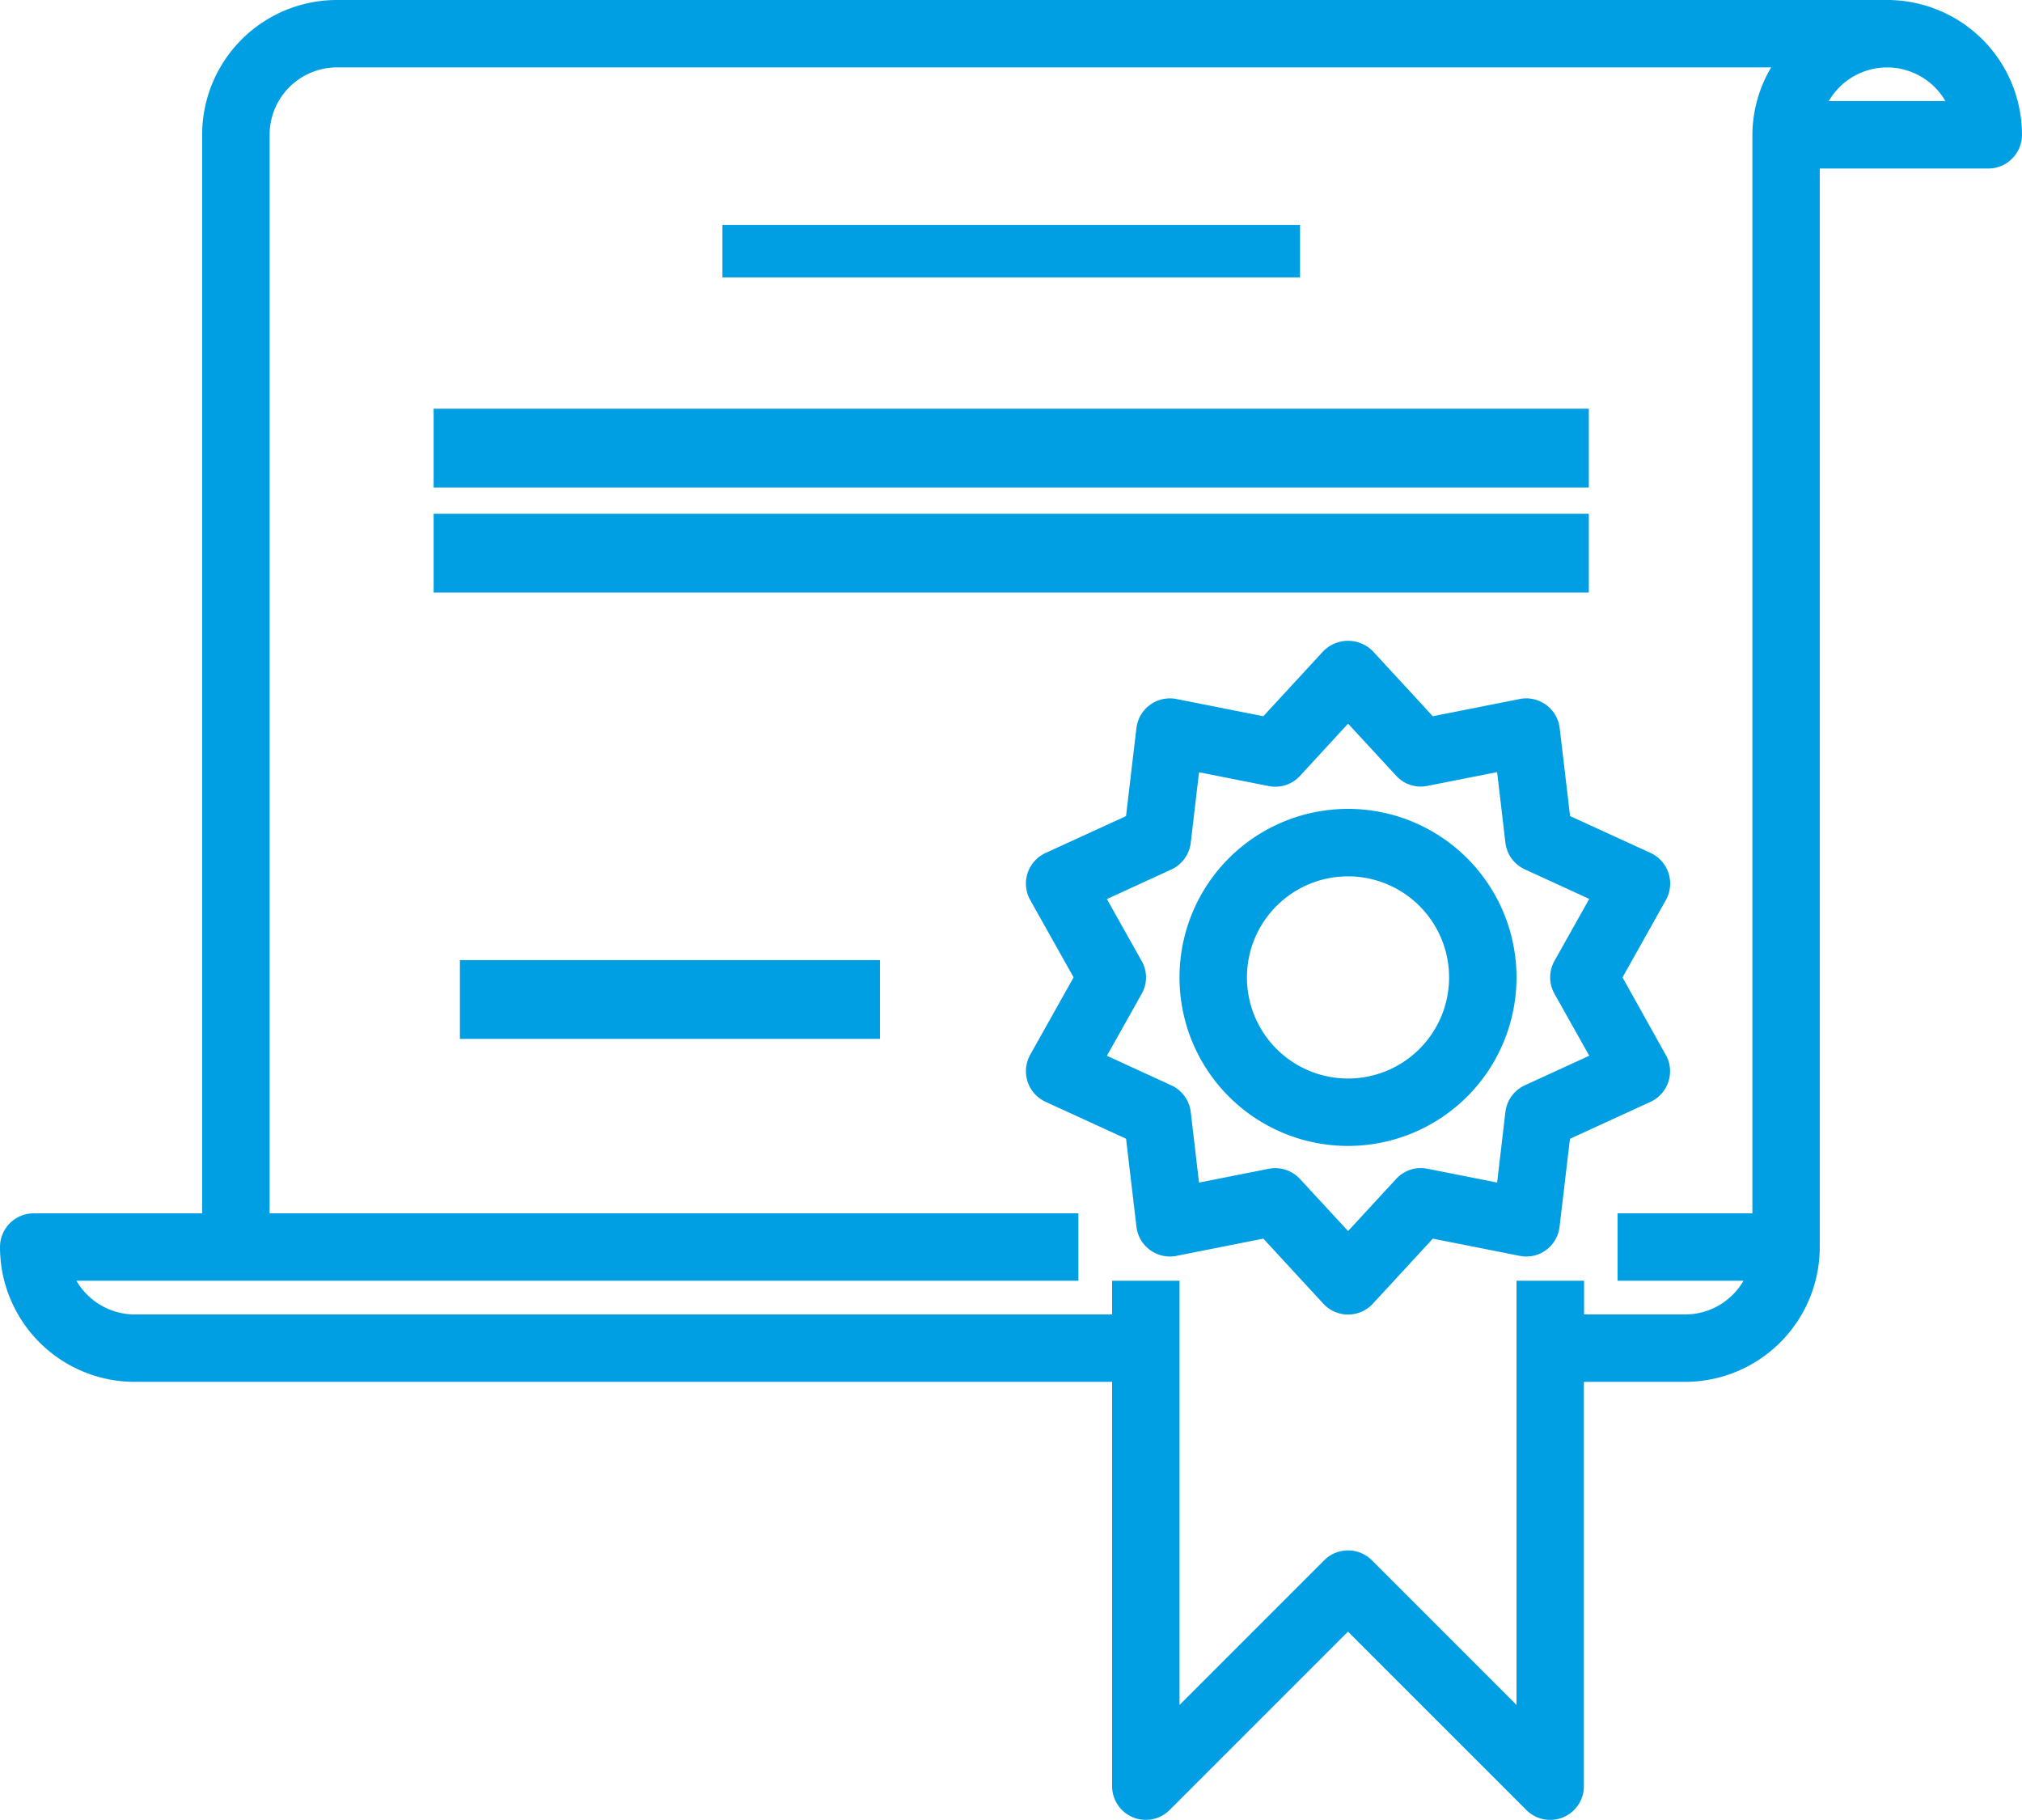 <svg xmlns="http://www.w3.org/2000/svg" width="64.018" height="57.616"><defs><style>.a{fill:#009fe3}</style></defs><path class="a" d="M59.75 0H10.67A4.268 4.268 0 006.4 4.268v34.143H1.067A1.067 1.067 0 000 39.478a4.268 4.268 0 004.268 4.268H35.21v12.8a1.067 1.067 0 001.821.754l5.647-5.647 5.648 5.647a1.067 1.067 0 00.754.313 1.053 1.053 0 00.409-.081 1.067 1.067 0 00.658-.986v-12.8h3.2a4.268 4.268 0 004.268-4.268V5.335h5.335a1.067 1.067 0 001.067-1.067A4.268 4.268 0 0059.75 0zm-4.268 4.268v34.143h-4.268v2.134H55.2a2.134 2.134 0 01-1.847 1.067h-3.2v-1.067h-2.139v13.429l-4.58-4.58a1.067 1.067 0 00-1.509 0l-4.58 4.58V40.545H35.21v1.067H4.268a2.134 2.134 0 01-1.847-1.067h31.722v-2.134H8.536V4.268a2.134 2.134 0 012.134-2.134h45.406a4.225 4.225 0 00-.594 2.134zM57.9 3.2a2.134 2.134 0 013.694 0z"/><path class="a" d="M52.737 33.391l-1.367-2.449 1.372-2.447a1.067 1.067 0 00-.406-1.453 1.181 1.181 0 00-.079-.041l-2.547-1.166-.329-2.785a1.067 1.067 0 00-1.185-.934q-.041 0-.081.013l-2.751.545-1.9-2.06a1.1 1.1 0 00-1.554-.012l-.012.012-1.9 2.06-2.751-.545a1.067 1.067 0 00-1.254.84c-.005.027-.01.054-.013.081l-.329 2.785-2.547 1.168a1.067 1.067 0 00-.526 1.414q.019.041.041.079l1.372 2.444-1.372 2.447a1.067 1.067 0 00.406 1.453c.026.015.052.028.08.041l2.547 1.168.329 2.787a1.067 1.067 0 001.185.934q.041 0 .081-.013l2.751-.545 1.9 2.06a1.067 1.067 0 001.508.059c.02-.019.04-.038.059-.059l1.9-2.06 2.751.545a1.052 1.052 0 00.834-.184 1.067 1.067 0 00.427-.737l.329-2.785 2.547-1.168a1.067 1.067 0 00.526-1.414q-.02-.04-.042-.078zm-3.52-1.928l1.1 1.959-2.04.936a1.067 1.067 0 00-.615.845l-.262 2.233L45.195 37a1.052 1.052 0 00-.99.32l-1.524 1.652-1.524-1.65a1.067 1.067 0 00-.783-.342.963.963 0 00-.207.021l-2.205.436-.262-2.233a1.067 1.067 0 00-.615-.845l-2.04-.936 1.1-1.959a1.047 1.047 0 000-1.043l-1.1-1.959 2.04-.936a1.067 1.067 0 00.615-.845l.262-2.233 2.205.436a1.057 1.057 0 00.99-.32l1.524-1.655 1.524 1.65a1.051 1.051 0 00.99.32l2.205-.436.262 2.233a1.067 1.067 0 00.615.845l2.04.936-1.1 1.959a1.067 1.067 0 000 1.047z"/><path class="a" d="M42.679 25.607a5.335 5.335 0 105.335 5.335 5.335 5.335 0 00-5.335-5.335zm0 8.536a3.2 3.2 0 113.2-3.2 3.2 3.2 0 01-3.2 3.2zM22.873 7.12H41.16v1.662H22.873zm-9.143 5.819h36.573v2.494H13.73zm0 3.325h36.573v2.494H13.73zm.831 14.13H27.86v2.494H14.561z"/></svg>